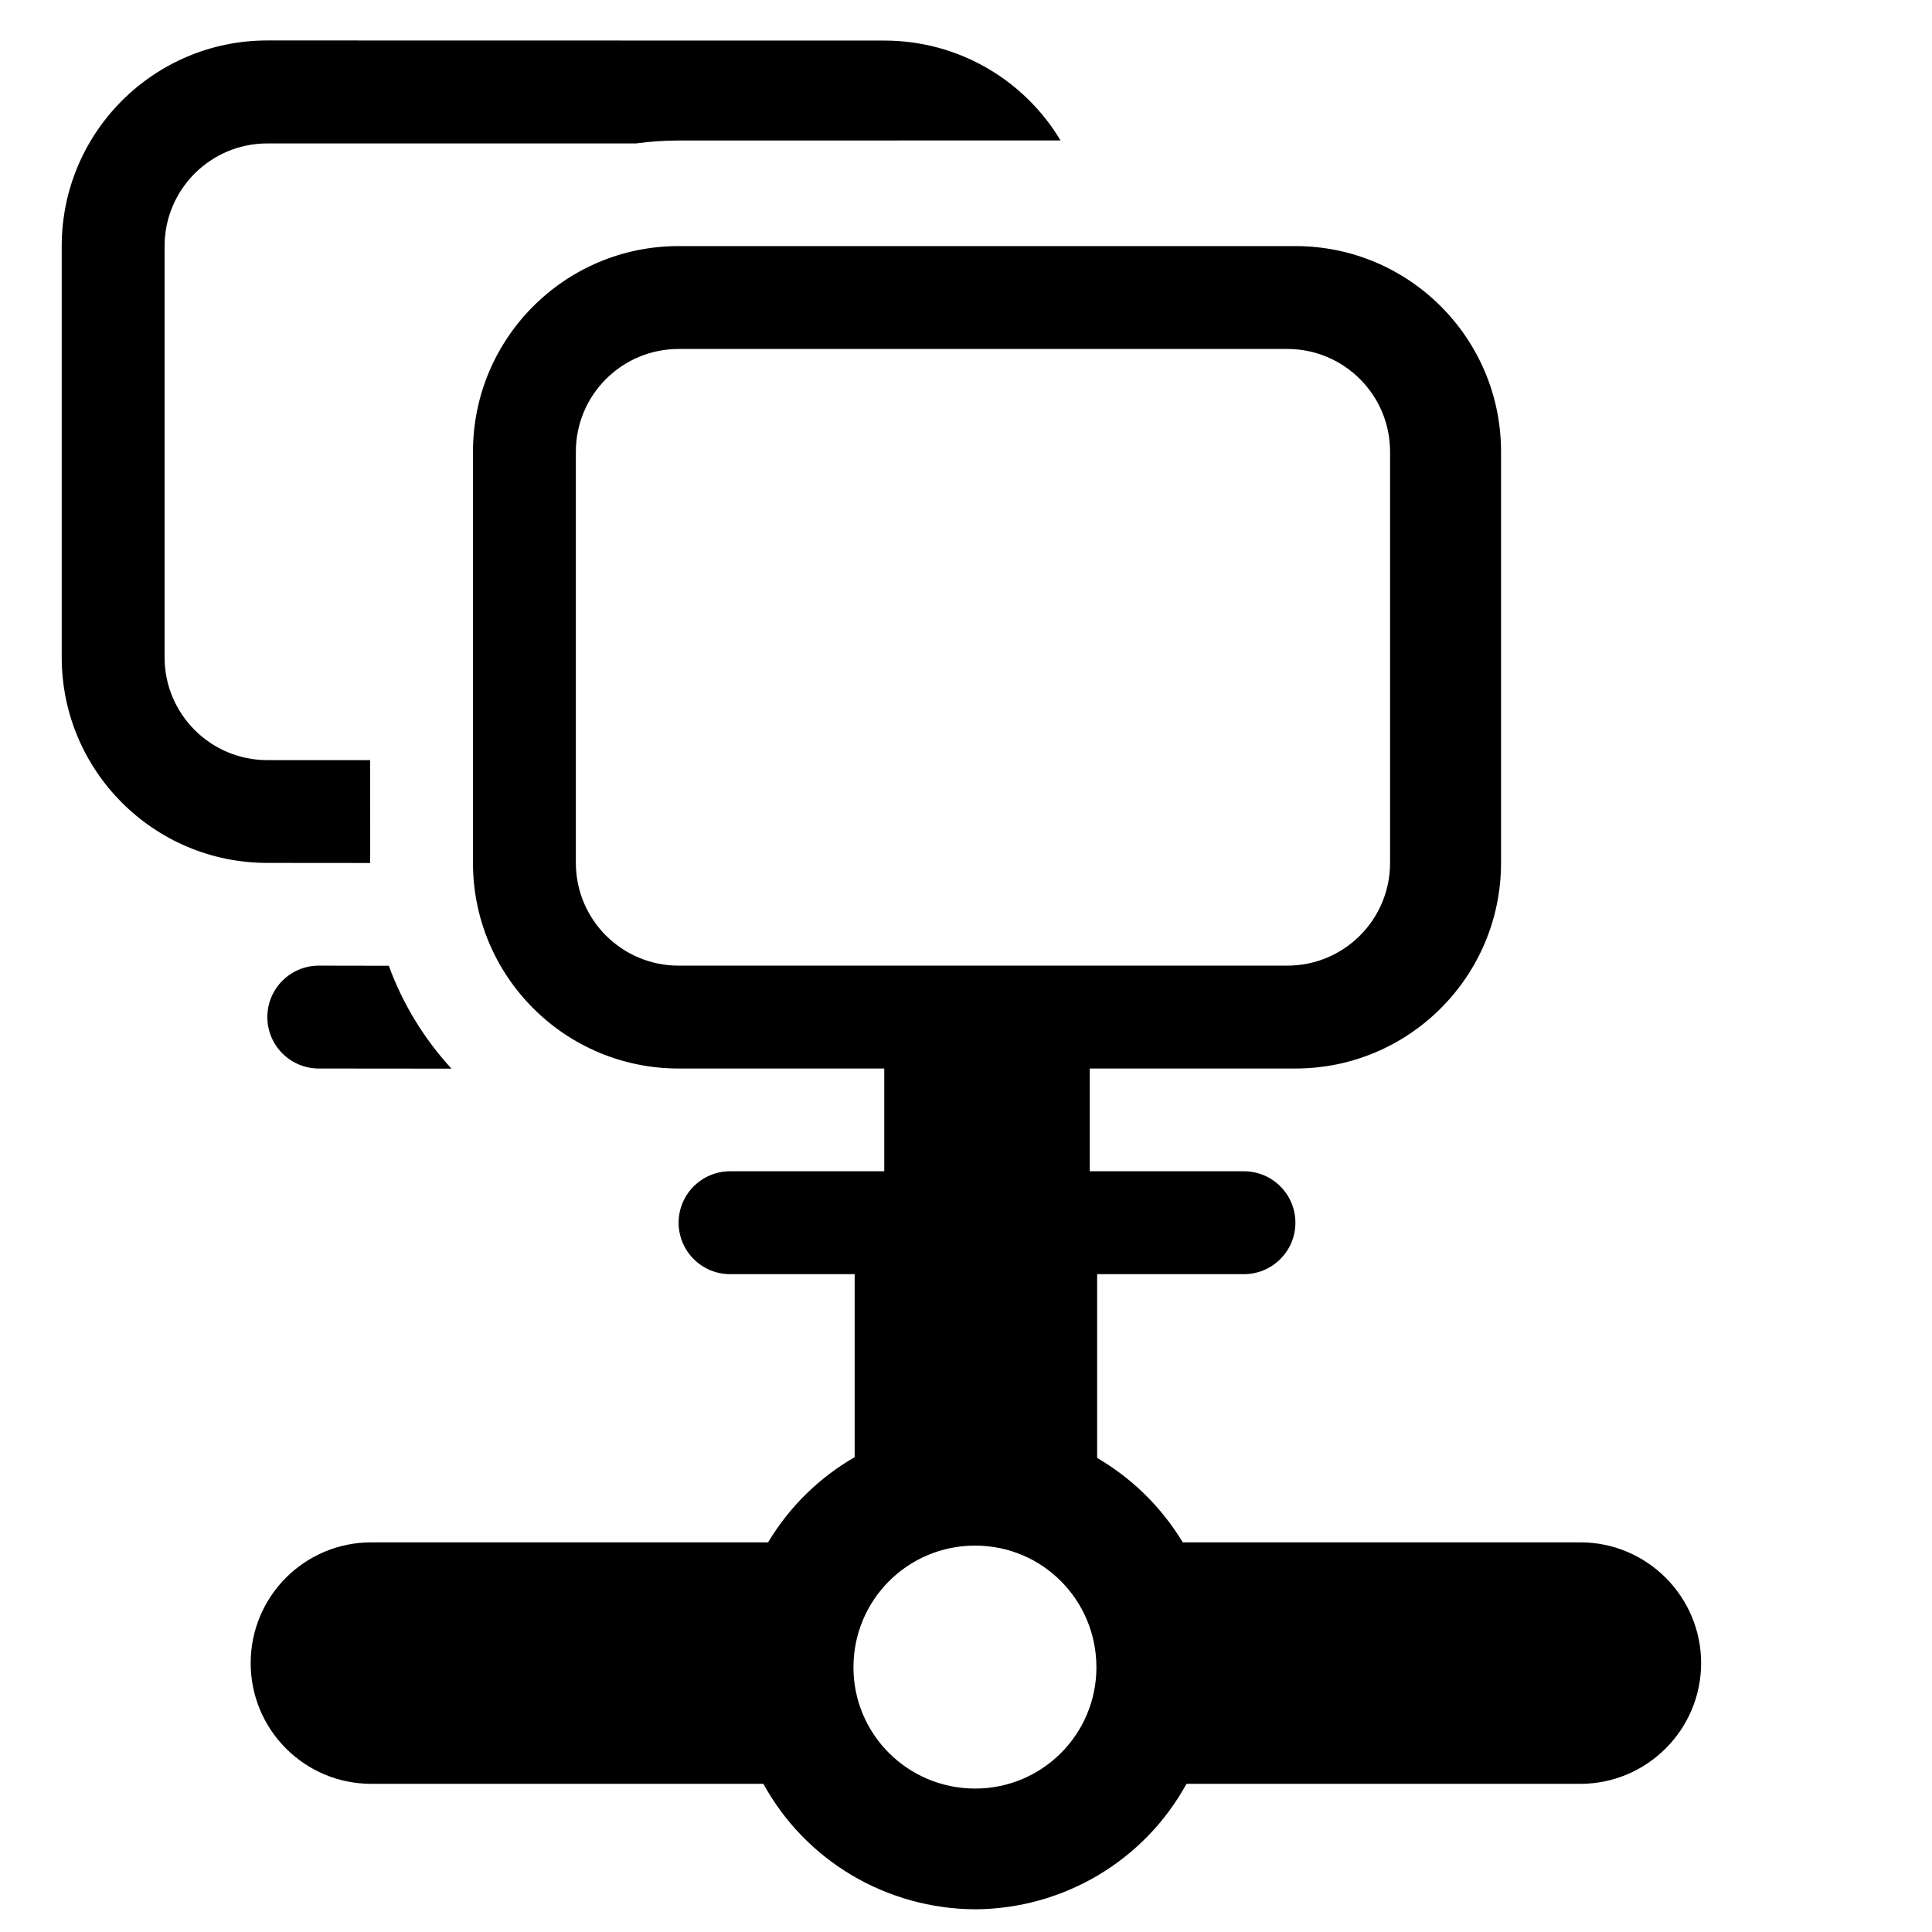 <?xml version="1.0" encoding="UTF-8" standalone="no"?>
<!-- Uploaded to: SVG Repo, www.svgrepo.com, Generator: SVG Repo Mixer Tools -->

<svg
   width="800px"
   height="800px"
   viewBox="0 0 16 16"
   version="1.1"
   id="svg4"
   xmlns="http://www.w3.org/2000/svg"
   xmlns:svg="http://www.w3.org/2000/svg">
  <defs
     id="defs4" />
  <g
     fill="#2e3436"
     id="g4">
    <path
       d="m 8.076,11.8 c -0.703,0 -1.355,0.371 -1.715,0.973 H 3.076 c -0.555,0 -1,0.449 -1,1 0,0.551 0.445,1 1,1 h 3.246 c 0.352,0.641 1.023,1.035 1.754,1.039 0.727,-0.004 1.398,-0.398 1.75,-1.039 h 3.262 c 0.551,0 1,-0.449 1,-1 0,-0.551 -0.449,-1 -1,-1 H 9.795 C 9.432,12.171 8.779,11.8 8.076,11.8 Z m 0,1 C 8.631,12.8 9.08,13.249 9.08,13.808 9.08,14.363 8.631,14.812 8.076,14.812 7.518,14.812 7.068,14.363 7.068,13.808 7.068,13.249 7.518,12.8 8.076,12.8 Z m 0,0"
       id="path2"
       style="fill:#000000" />
    <path
       d="m 7.078,9.8 h 2.008 v 3 H 7.078 Z m 0,0"
       id="path3"
       style="fill:#000000" />
    <path
       d="m 10.728,2.038 c 0.94,0 1.703,0.762 1.703,1.703 v 3.405 c 0,0.94 -0.762,1.703 -1.703,1.703 H 9.025 v 0.851 h 1.277 c 0.235,0 0.426,0.191 0.426,0.426 0,0.235 -0.191,0.426 -0.426,0.426 H 6.046 c -0.235,0 -0.426,-0.191 -0.426,-0.426 0,-0.235 0.191,-0.426 0.426,-0.426 H 7.323 V 8.849 H 5.62 c -0.94,0 -1.703,-0.762 -1.703,-1.703 V 3.741 c 0,-0.94 0.762,-1.703 1.703,-1.703 z M 3.22,7.998 C 3.336,8.317 3.514,8.605 3.739,8.85 L 2.64,8.849 c -0.235,0 -0.426,-0.191 -0.426,-0.426 0,-0.235 0.191,-0.426 0.426,-0.426 z M 10.661,2.89 H 5.62 c -0.47,0 -0.851,0.381 -0.851,0.851 v 3.405 c 0,0.47 0.381,0.851 0.851,0.851 h 5.041 c 0.47,0 0.851,-0.381 0.851,-0.851 V 3.741 c 0,-0.47 -0.381,-0.851 -0.851,-0.851 z M 7.323,0.336 c 0.62,0 1.163,0.331 1.46,0.827 l -3.163,7.236e-4 c -0.119,0 -0.236,0.008 -0.351,0.024 l -3.055,1.106e-4 c -0.47,0 -0.851,0.381 -0.851,0.851 V 5.444 c 0,0.47 0.381,0.851 0.851,0.851 h 0.851 l 1.192e-4,0.852 -0.851,-7.236e-4 c -0.94,0 -1.703,-0.762 -1.703,-1.703 V 2.038 c 0,-0.94 0.762,-1.703 1.703,-1.703 z"
       fill="#000000"
       fill-rule="evenodd"
       id="path1-0"
       style="stroke-width:0.851" />
  </g>
</svg>
